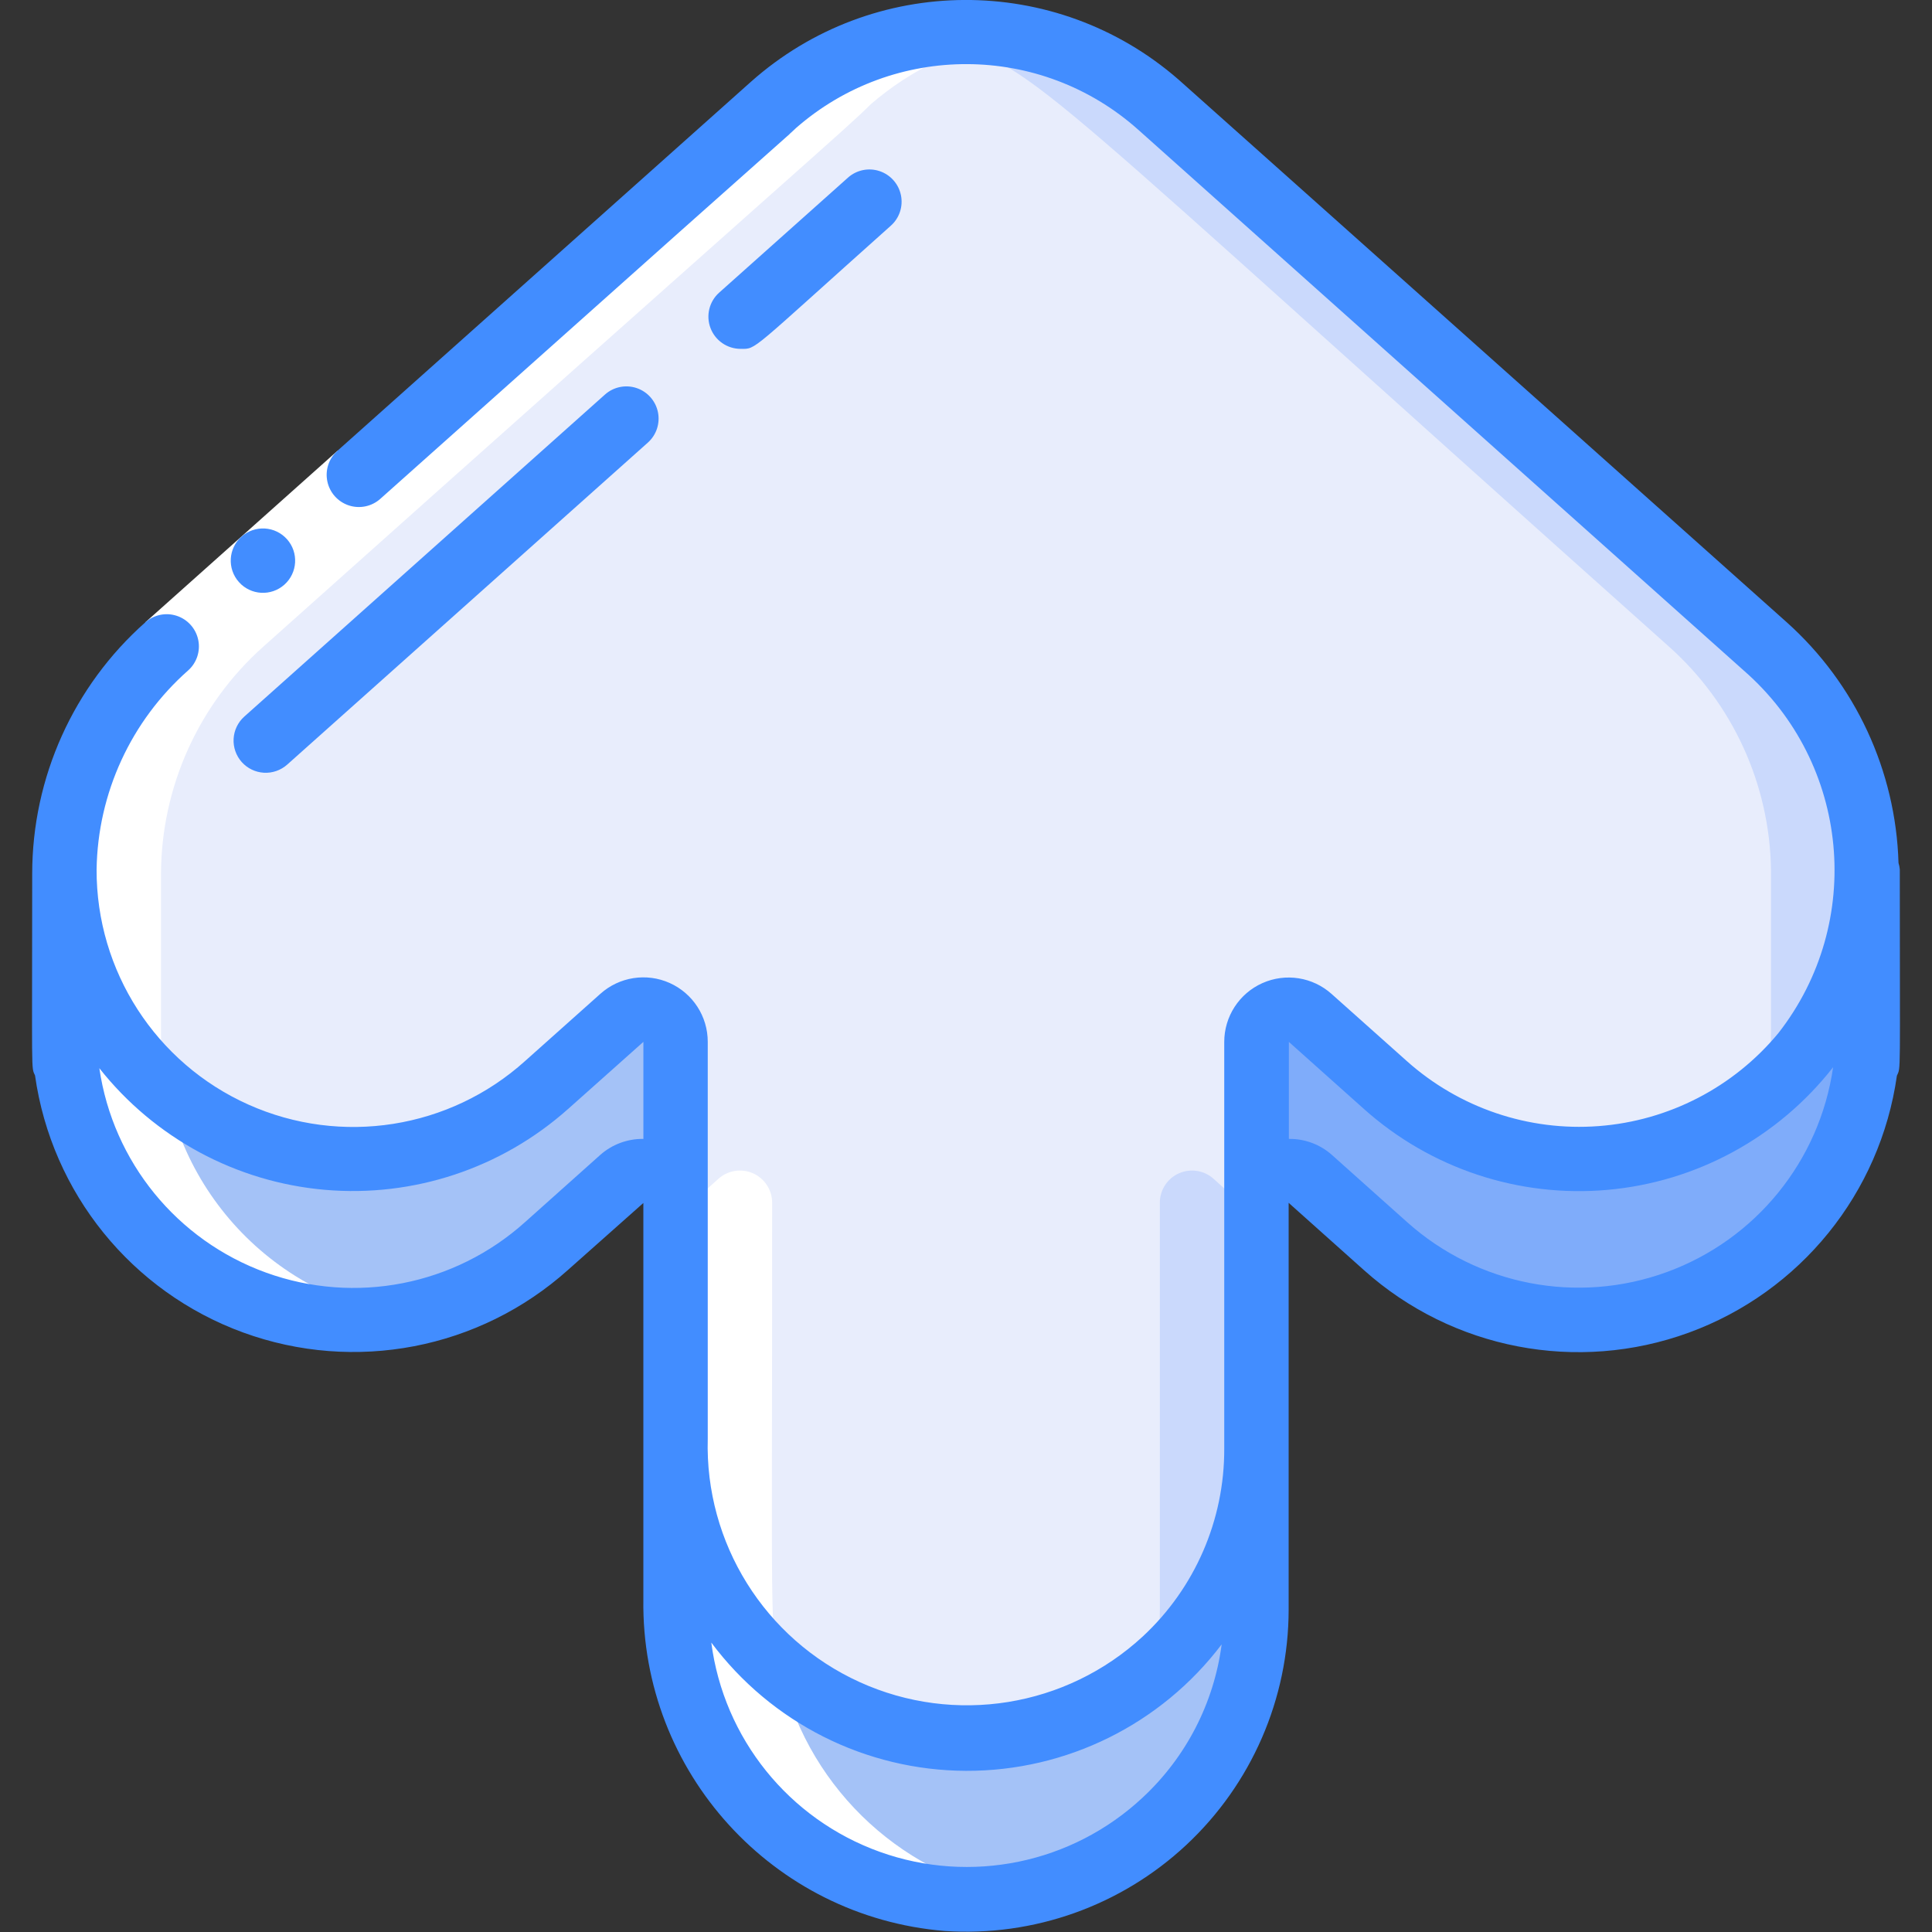 <svg height="512" viewBox="0 0 60 60" width="512" xmlns="http://www.w3.org/2000/svg"><rect x="0" y="0" width="60" height="60" fill="#333333" stroke="none"/><g id="036---Up-Arrow" fill="none"><g id="Icons" transform="translate(2)"><path id="Shape" d="m56 27v5.12c-.014 2.629-1.186 5.118-3.204 6.803-2.018 1.685-4.677 2.394-7.266 1.937-3.048-.508-4.43-2.1-6.84-4.25-.294-.266-.718-.332-1.08-.17-.362.162-.593.523-.59.92v12.63c-.005 2.65-1.175 5.163-3.199 6.873-2.024 1.71-4.697 2.444-7.311 2.007h-.01c-4.396-.847-7.56-4.713-7.52-9.19v-12.32c.003-.397-.229-.757-.59-.92-.362-.162-.785-.096-1.08.17-1.6 1.428-1.068.957-2.34 2.09-2.622 2.35-6.376 2.95-9.6 1.535-3.224-1.415-5.324-4.584-5.37-8.105v-5.13c.05-2.649 1.202-5.157 3.18-6.92 16.183-14.456 18.75-16.65 18.75-16.75 2.336-2.126 5.616-2.87 8.64-1.96 2.736.836 2.5 1.067 22.26 18.71 1.977 1.762 3.127 4.272 3.17 6.92z" fill="#e8edfc"/><path id="Shape" d="m52.83 20.08c-19.764-17.643-19.524-17.874-22.26-18.71-1.347-.363-2.755-.441-4.133-.227.369.058.745.13 1.133.227 2.736.836 2.5 1.067 22.26 18.71 1.977 1.762 3.127 4.272 3.17 6.92v5.12c-.014 4.338-3.154 8.033-7.433 8.745 2.584.444 5.233-.271 7.242-1.955 2.01-1.684 3.176-4.167 3.191-6.79v-5.12c-.043-2.648-1.193-5.158-3.17-6.92z" fill="#cad9fc"/><path id="Shape" d="m35.69 36.61c-.294-.266-.718-.332-1.08-.17-.362.162-.593.523-.59.92v12.63c-.007 4.397-3.184 8.149-7.52 8.88h.012c2.613.437 5.287-.297 7.311-2.007 2.024-1.71 3.194-4.223 3.199-6.873v-12.175c-.422-.38-.853-.777-1.332-1.205z" fill="#cad9fc"/><path id="Shape" d="m18.98 32.36v5c.003-.397-.229-.757-.59-.92-.362-.162-.785-.096-1.08.17l-2.34 2.09c-1.862 1.661-4.328 2.477-6.813 2.255-2.485-.222-4.768-1.461-6.307-3.425-1.208-1.54-1.859-3.443-1.85-5.4l-0-4.99c-.002 1.444.352 2.866 1.03 4.14.239.438.513.856.82 1.25 1.539 1.964 3.822 3.204 6.307 3.425 2.485.222 4.951-.595 6.813-2.255l2.34-2.09c.294-.266.718-.332 1.08-.17.362.162.593.523.59.92z" fill="#a4c2f7"/><path id="Shape" d="m37.02 44.99v5c-.003 2.494-1.04 4.875-2.862 6.576-1.823 1.702-4.269 2.572-6.758 2.404-4.806-.415-8.478-4.467-8.42-9.29v-5c-.058 4.823 3.614 8.875 8.42 9.29 2.488.168 4.935-.702 6.758-2.404 1.823-1.702 2.859-4.083 2.862-6.576z" fill="#a4c2f7"/><path id="Shape" d="m56 27.12-0 5c.01 2.043-.698 4.025-2 5.6-1.716 2.074-4.268 3.274-6.96 3.27-.506.001-1.012-.042-1.51-.13-1.674-.279-3.235-1.028-4.5-2.16l-2.34-2.09c-.294-.266-.718-.332-1.08-.17-.362.162-.593.523-.59.92v-5c-.003-.397.229-.757.59-.92.362-.162.785-.096 1.08.17l2.34 2.09c1.265 1.132 2.826 1.881 4.5 2.16.498.088 1.004.131 1.51.13 2.112.002 4.158-.737 5.78-2.09 2.023-1.669 3.19-4.158 3.18-6.78z" fill="#7facfa"/></g><g id="Layer_3" fill="#fff" transform="translate(2 1)"><path id="Shape" d="m22.05 2.23c-.754.757-3.605 3.214-18.87 16.85-2.014 1.795-3.171 4.362-3.18 7.06v4.99c.024 2.624 1.198 5.105 3.213 6.786 2.015 1.681 4.666 2.393 7.252 1.947-4.289-.693-7.448-4.388-7.465-8.733v-4.99c.009-2.698 1.166-5.265 3.18-7.06 16.743-14.956 18.053-16.031 18.87-16.85 1.257-1.083 2.782-1.808 4.416-2.1-2.662-.446-5.383.325-7.416 2.1z"/><path id="Shape" d="m20.31 35.61-1.33 1.19c0 12.762-.183 13.1.609 15.216 1.45 4.079 5.608 6.54 9.882 5.848-3.639-.7-6.501-3.517-7.26-7.144-.308-1.4-.231-.676-.231-14.36.003-.397-.229-.757-.59-.92-.362-.162-.785-.096-1.08.17z"/></g><g id="Layer_2" transform="translate(0 -1)"><path id="Rectangle-path" d="m4.161 17.411h8v2h-8z" fill="#fff" transform="matrix(.746 -.666 .666 .746 -10.188 10.111)"/><g fill="#428dff"><path id="Shape" d="m7.5 17.665c-.412.368-.448 1-.08 1.412.368.412 1.0.448 1.412.08.412-.368.448-1.0.08-1.412-.177-.198-.425-.317-.689-.332-.265-.015-.525.076-.723.252z"/><path id="Shape" d="m5.843 21.821c.267-.238.386-.6.313-.95-.073-.35-.327-.634-.666-.746-.339-.112-.713-.034-.979.204-2.233 1.981-3.511 4.823-3.511 7.808 0 6.363-.037 5.983.088 6.263.516 3.649 3.001 6.718 6.463 7.982 3.462 1.264 7.339.518 10.085-1.94l2.344-2.082v12.32c-.068 5.355 4.019 9.849 9.356 10.288 2.764.186 5.481-.781 7.506-2.672 2.025-1.891 3.175-4.536 3.178-7.306v-12.635l2.341 2.092c2.746 2.458 6.623 3.204 10.085 1.94 3.462-1.264 5.947-4.332 6.464-7.981.126-.281.09.118.09-6.406-.006-.068-.019-.135-.04-.2-.084-2.861-1.337-5.562-3.468-7.472-11.11-9.916-18.992-16.947-18.892-16.857-3.813-3.322-9.5-3.292-13.278.068l-12.843 11.461c-.267.238-.386.6-.313.95.073.35.327.634.666.746.339.112.713.034.979-.204 17.671-15.775 11.609-10.318 12.903-11.51 3.048-2.672 7.611-2.652 10.635.047l18.811 16.8c3.289 2.872 3.758 7.814 1.07 11.254-1.391 1.682-3.406 2.725-5.582 2.889-2.176.165-4.325-.563-5.954-2.016l-2.338-2.086c-.588-.528-1.431-.66-2.152-.338-.721.322-1.185 1.039-1.184 1.829v12.629c.008 2.212-.909 4.326-2.529 5.831-2.379 2.199-5.845 2.758-8.794 1.418s-4.808-4.318-4.717-7.557v-12.326c.001-.79-.463-1.506-1.184-1.829-.721-.322-1.564-.19-2.152.338l-2.337 2.086c-2.343 2.111-5.711 2.641-8.59 1.354-2.879-1.287-4.728-4.151-4.717-7.305.036-2.368 1.068-4.611 2.843-6.179zm36.519 13.622c2.066 1.847 4.805 2.756 7.565 2.509 2.76-.246 5.295-1.626 7.002-3.809-.419 2.914-2.408 5.36-5.174 6.366-2.766 1.006-5.862.409-8.055-1.554l-2.34-2.091c-.367-.325-.843-.501-1.333-.494v-3.013zm-4.422 16.624c-.239 1.821-1.105 3.502-2.45 4.754-2.191 2.051-5.345 2.703-8.169 1.689-2.824-1.014-4.844-3.522-5.231-6.498 1.865 2.497 4.795 3.972 7.911 3.983 3.116.011 6.057-1.444 7.939-3.928zm-20.3-16.624 2.341-2.087v3.014c-.491-.007-.968.169-1.336.494l-2.339 2.09c-2.186 1.966-5.277 2.569-8.042 1.569-2.765-1-4.755-3.44-5.179-6.349 1.714 2.17 4.248 3.537 7.003 3.777 2.755.24 5.487-.667 7.551-2.508z"/><path id="Shape" d="m7.507 24.666c.177.198.425.317.689.332.265.015.525-.076.723-.252l11.2-10c.267-.238.386-.6.313-.95-.073-.35-.327-.634-.666-.746-.339-.112-.713-.034-.979.204l-11.2 10c-.198.177-.317.425-.332.689-.015.265.076.525.252.723z"/><path id="Shape" d="m27.666 8.009c.267-.238.386-.6.313-.95-.073-.35-.327-.634-.666-.746-.339-.112-.713-.034-.979.204l-4 3.571c-.309.276-.416.715-.268 1.102.148.388.52.644.934.644.509 0 .231.135 4.666-3.825z"/></g></g></g></svg>